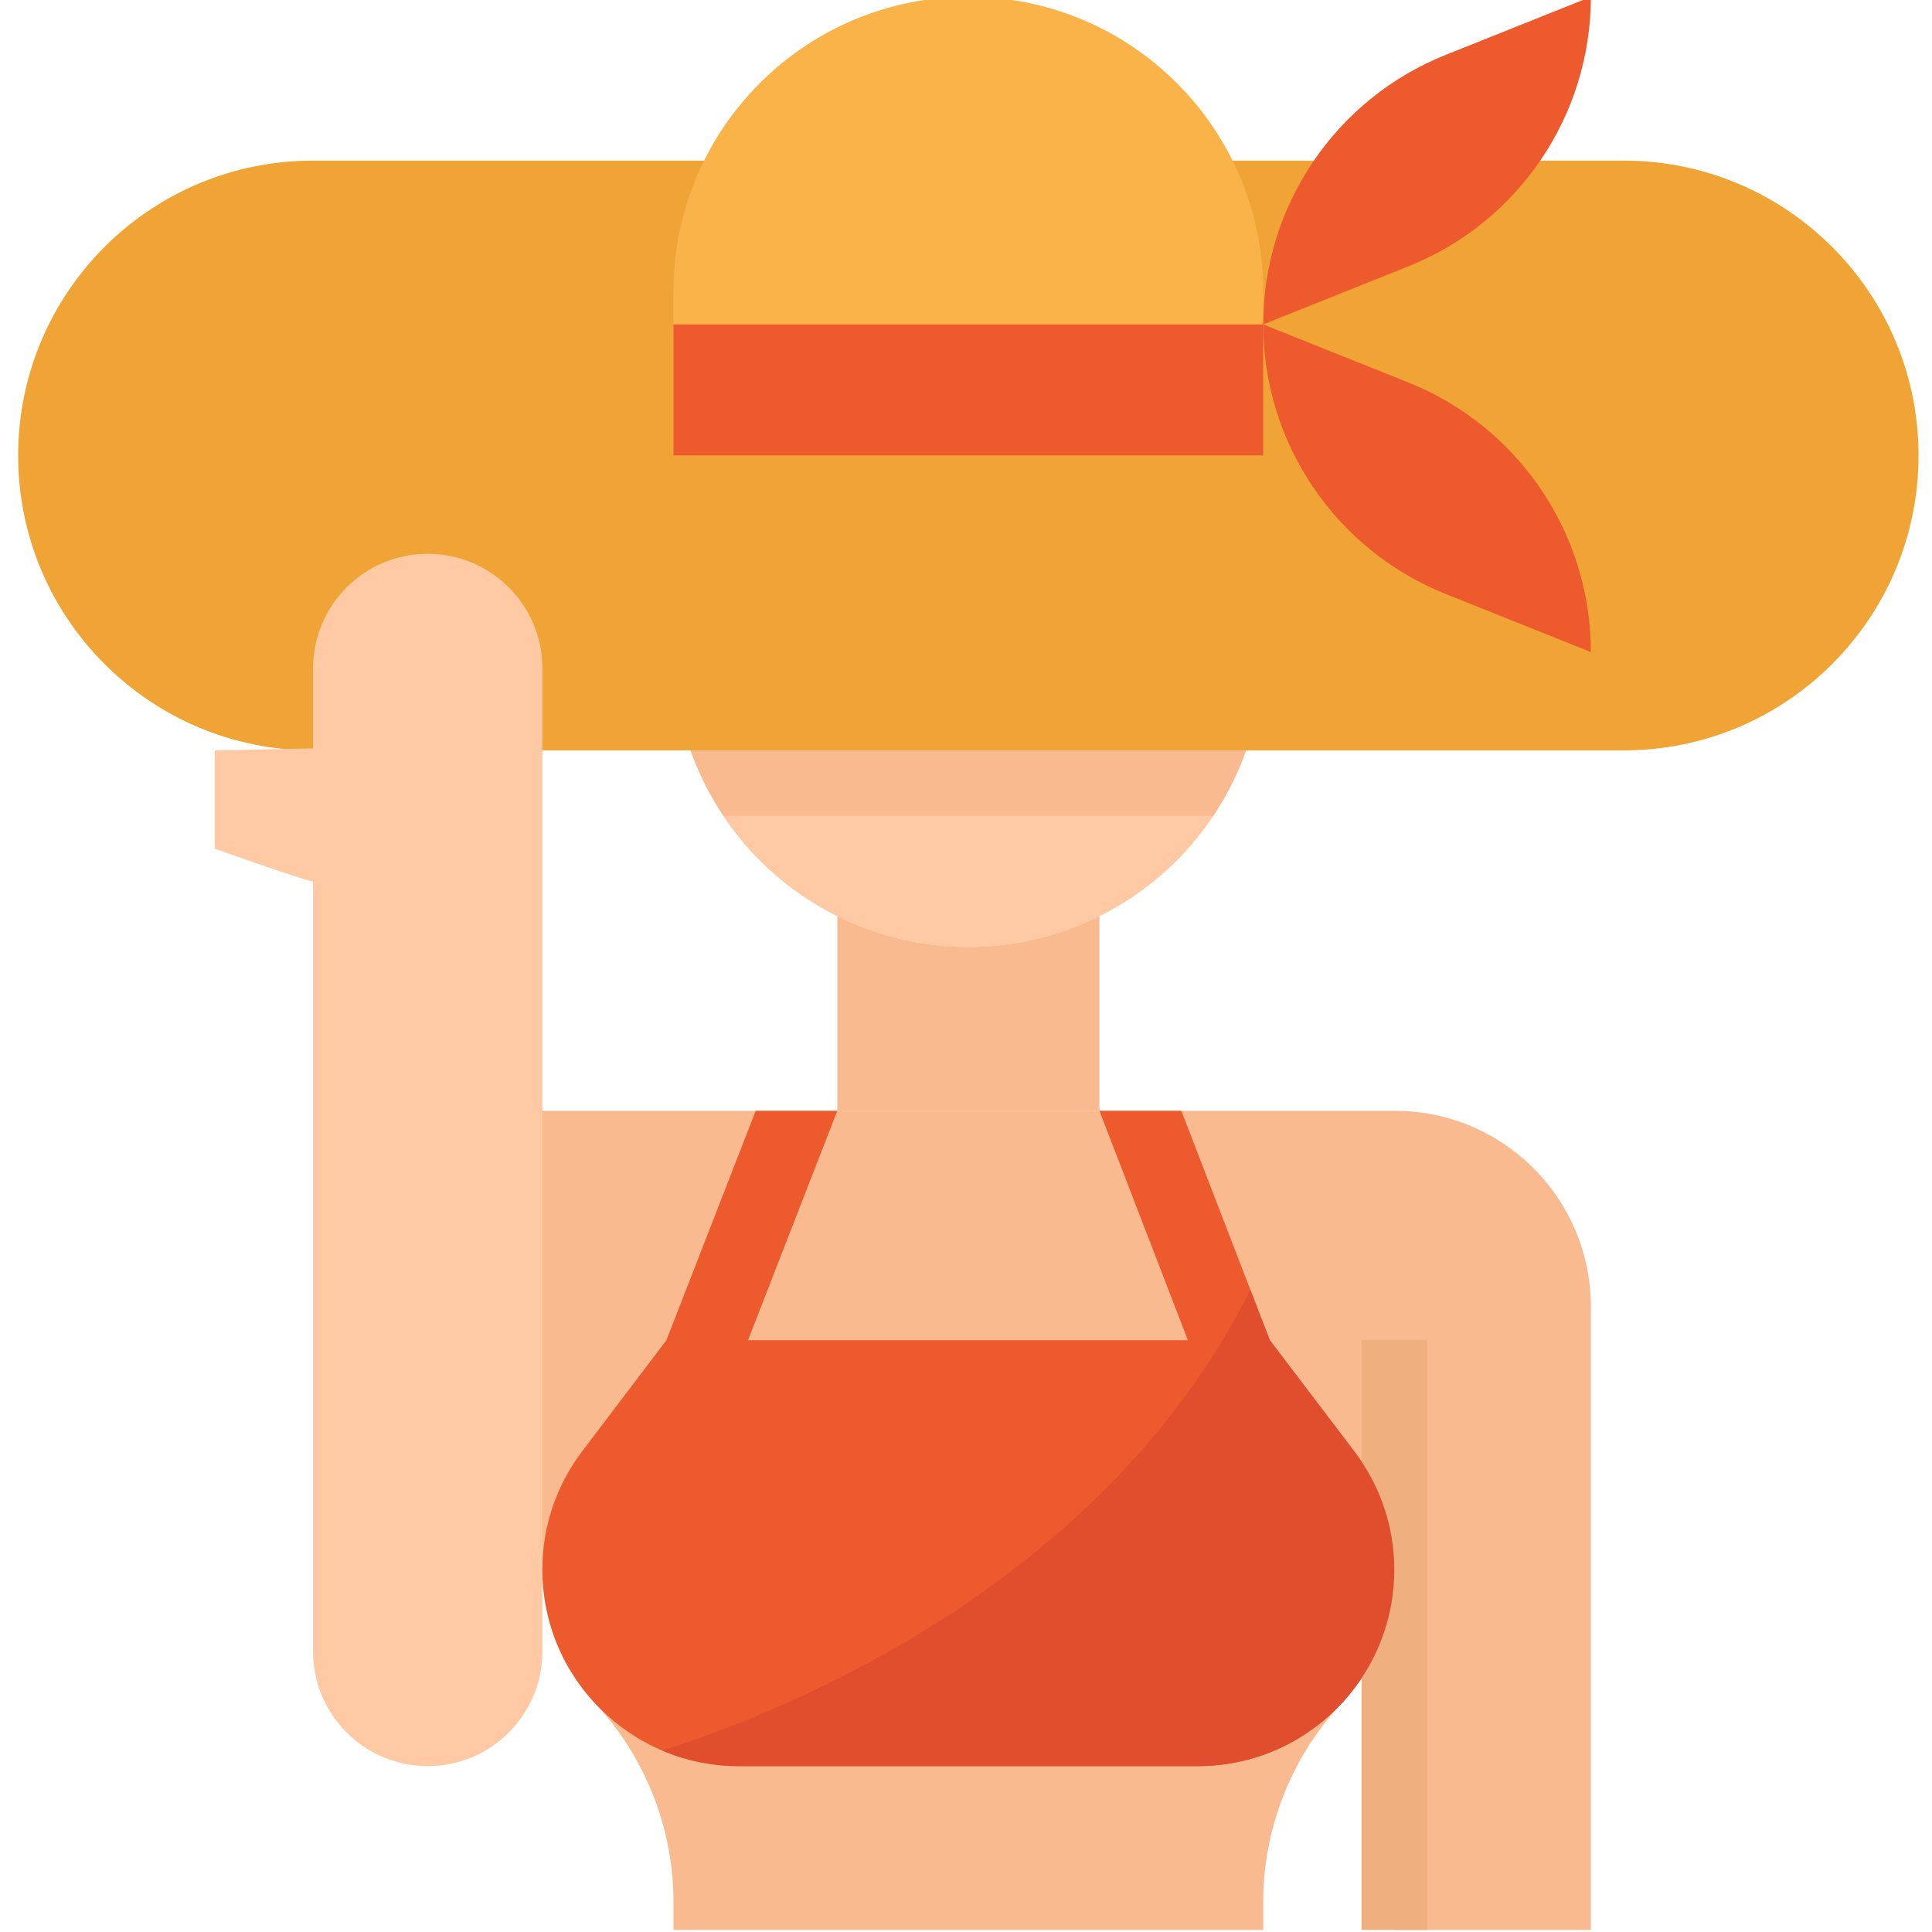 <svg xmlns="http://www.w3.org/2000/svg" height="600pt" version="1.1" viewBox="-5 1 600 600.639" width="600pt">
<g id="surface1">
<path d="M 92 50.934 L 499.457 50.934 C 550.094 50.934 591.137 91.973 591.137 142.609 C 591.137 193.246 550.094 234.289 499.457 234.289 L 92 234.289 C 41.363 234.289 0.324 193.246 0.324 142.609 C 0.324 91.973 41.363 50.934 92 50.934 Z M 92 50.934 " style=" stroke:none;fill-rule:nonzero;fill:rgb(94.118%,64.314%,20.784%);fill-opacity:1;" />
<path d="M 295.73 0 C 346.367 0 387.406 41.043 387.406 91.68 L 387.406 142.609 L 204.051 142.609 L 204.051 91.68 C 204.051 41.043 245.094 0 295.73 0 Z M 295.73 0 " style=" stroke:none;fill-rule:nonzero;fill:rgb(98.039%,70.196%,28.627%);fill-opacity:1;" />
<path d="M 204.051 101.863 L 387.406 101.863 L 387.406 142.609 L 204.051 142.609 Z M 204.051 101.863 " style=" stroke:none;fill-rule:nonzero;fill:rgb(92.941%,35.294%,17.647%);fill-opacity:1;" />
<path d="M 209.379 234.289 C 226.188 281.98 278.473 307.008 326.156 290.211 C 352.305 281.004 372.863 260.438 382.078 234.289 Z M 209.379 234.289 " style=" stroke:none;fill-rule:nonzero;fill:rgb(99.608%,78.824%,63.922%);fill-opacity:1;" />
<path d="M 489.273 601 L 489.273 407.266 C 489.273 373.617 461.992 346.34 428.348 346.34 L 163.113 346.34 L 163.113 480.465 L 370.426 480.465 L 428.152 478.762 L 428.152 601 Z M 489.273 601 " style=" stroke:none;fill-rule:nonzero;fill:rgb(97.647%,72.941%,56.078%);fill-opacity:1;" />
<path d="M 336.477 346.34 L 254.984 346.34 L 163.305 468.578 L 163.305 488.949 C 163.285 504.129 168.949 518.766 179.176 529.969 C 194.77 546.43 203.652 568.141 204.051 590.812 L 204.051 601 L 387.406 601 L 387.406 590.812 C 387.805 568.141 396.688 546.43 412.281 529.969 C 422.508 518.766 428.172 504.129 428.152 488.949 L 428.152 468.578 Z M 336.477 346.34 " style=" stroke:none;fill-rule:nonzero;fill:rgb(97.647%,72.941%,56.078%);fill-opacity:1;" />
<path d="M 254.984 285.812 L 254.984 346.34 L 336.477 346.34 L 336.477 285.812 C 310.816 298.605 280.645 298.605 254.984 285.812 Z M 254.984 285.812 " style=" stroke:none;fill-rule:nonzero;fill:rgb(97.647%,72.941%,56.078%);fill-opacity:1;" />
<path d="M 92 233.656 L 92 208.82 C 92 189.129 107.965 173.168 127.652 173.168 C 147.344 173.168 163.305 189.133 163.305 208.82 L 163.305 514.414 C 163.305 534.105 147.344 550.066 127.652 550.066 C 107.961 550.066 92 534.105 92 514.414 L 92 275.035 C 90.148 275.035 61.441 264.848 61.441 264.848 L 61.441 234.289 Z M 92 233.656 " style=" stroke:none;fill-rule:nonzero;fill:rgb(99.608%,78.824%,63.922%);fill-opacity:1;" />
<path d="M 432.523 83.812 L 387.406 101.863 C 387.406 64.949 409.879 31.754 444.156 18.051 L 489.273 0 C 489.273 36.918 466.801 70.113 432.523 83.812 Z M 432.523 83.812 " style=" stroke:none;fill-rule:nonzero;fill:rgb(92.941%,35.294%,17.647%);fill-opacity:1;" />
<path d="M 444.156 185.68 L 489.273 203.73 C 489.273 166.812 466.801 133.617 432.523 119.914 L 387.406 101.863 C 387.406 138.781 409.879 171.977 444.156 185.68 Z M 444.156 185.68 " style=" stroke:none;fill-rule:nonzero;fill:rgb(92.941%,35.294%,17.647%);fill-opacity:1;" />
<path d="M 389.445 417.645 L 361.941 346.34 L 336.477 346.34 L 363.98 417.645 L 227.234 417.645 L 254.984 346.34 L 229.621 346.34 L 201.871 417.645 L 175.531 452.391 C 167.594 462.902 163.297 475.707 163.305 488.879 L 163.305 488.949 C 163.305 522.707 190.668 550.066 224.426 550.066 L 367.035 550.066 C 400.793 550.066 428.156 522.707 428.156 488.949 C 428.156 475.727 423.824 462.883 415.82 452.359 Z M 389.445 417.645 " style=" stroke:none;fill-rule:nonzero;fill:rgb(92.941%,35.294%,17.647%);fill-opacity:1;" />
<path d="M 417.969 417.645 L 438.34 417.645 L 438.34 601 L 417.969 601 Z M 417.969 417.645 " style=" stroke:none;fill-rule:nonzero;fill:rgb(94.118%,68.627%,49.804%);fill-opacity:1;" />
<path d="M 371.793 254.66 C 376.059 248.324 379.512 241.48 382.078 234.289 L 209.379 234.289 C 211.945 241.48 215.398 248.324 219.668 254.66 Z M 371.793 254.66 " style=" stroke:none;fill-rule:nonzero;fill:rgb(97.647%,72.941%,56.078%);fill-opacity:1;" />
<path d="M 389.445 417.645 L 383.414 402.008 C 337.617 493.34 239.867 532.75 200.586 545.238 C 208.125 548.438 216.234 550.078 224.426 550.07 L 367.035 550.07 C 400.793 550.07 428.152 522.707 428.152 488.949 C 428.152 475.727 423.824 462.883 415.816 452.359 Z M 389.445 417.645 " style=" stroke:none;fill-rule:nonzero;fill:rgb(87.843%,30.588%,17.647%);fill-opacity:1;" />
</g>
</svg>